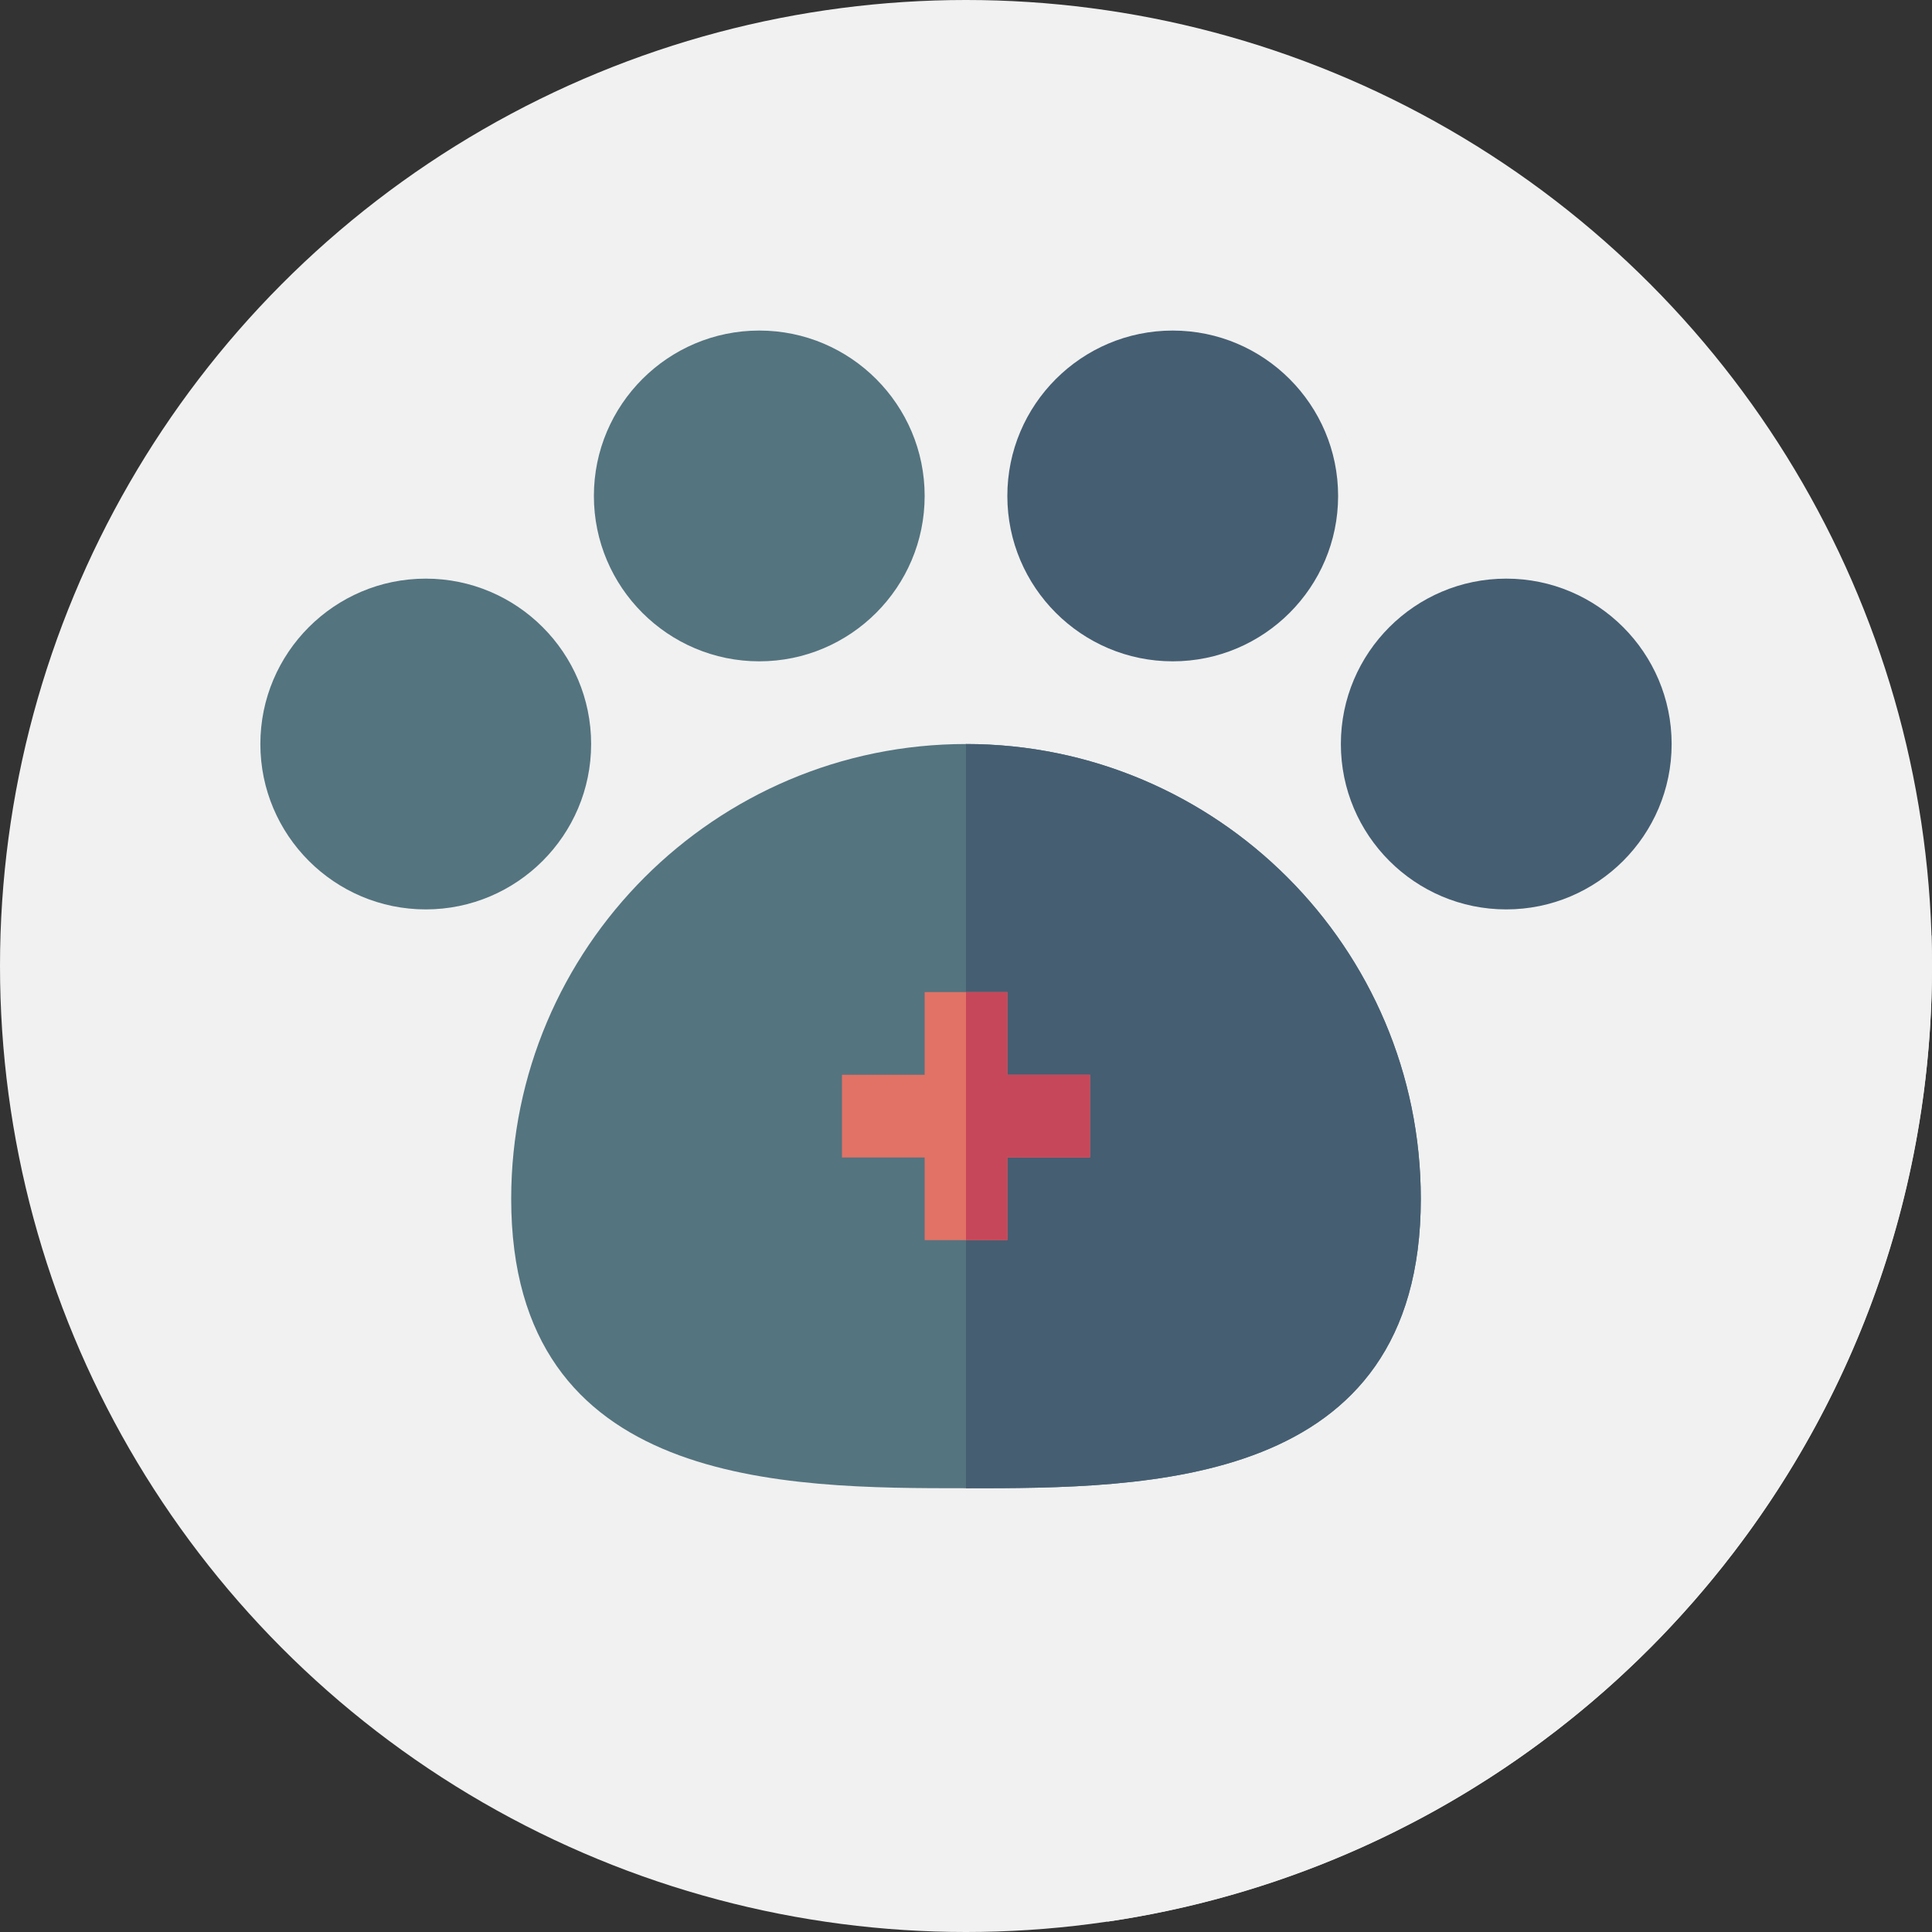 <?xml version="1.0"?>
<svg xmlns="http://www.w3.org/2000/svg" xmlns:xlink="http://www.w3.org/1999/xlink" xmlns:svgjs="http://svgjs.com/svgjs" version="1.1" width="512" height="512" x="0" y="0" viewBox="0 0 512 512" style="enable-background:new 0 0 512 512" xml:space="preserve" class=""><rect x="0" y="0" width="512" height="512" fill="#333333" stroke="none"/><g><g xmlns="http://www.w3.org/2000/svg"><circle cx="256" cy="256" fill="#f1f1f1" r="256" data-original="#7ccbbf" style="" class=""/><path d="m512 256c0-2.705-.056-5.396-.14-8.081-42.882-42.881-81.222-81.214-81.222-81.214l-35.773-13.148-52.613-52.594-75.106 34.442-34.464-34.442-61.933 61.933s42.142 42.151 42.215 42.225c-7.08 2.716-13.841 6.08-20.209 10.022-.15-.149-48.459-48.438-48.459-48.438l-61.933 61.933 57.349 57.366 14.698 84.099s80.614 80.622 139.143 139.148c123.579-18.167 218.447-124.624 218.447-253.251z" fill="#f1f1f1" data-original="#5a9898" style="" class=""/><g><g><path d="m256 394.398c-47.99 0-120.527 0-120.527-76.699 0-66.459 54.068-120.527 120.527-120.527s120.527 54.068 120.527 120.527c0 76.699-72.536 76.699-120.527 76.699z" fill="#54747f" data-original="#54747f" style="" class=""/></g><path d="m376.527 317.699c0-66.459-54.068-120.527-120.527-120.527v197.227c47.991-.001 120.527-.001 120.527-76.7z" fill="#455e72" data-original="#455e72" style="" class=""/><g id="Veterinary_2_"><g><path d="m112.828 241c-24.172 0-43.828-19.656-43.828-43.828s19.656-43.828 43.828-43.828 43.828 19.656 43.828 43.828-19.656 43.828-43.828 43.828z" fill="#54747f" data-original="#54747f" style="" class=""/></g><g><path d="m201.215 175.258c-24.172 0-43.828-19.656-43.828-43.828s19.656-43.828 43.828-43.828 43.828 19.656 43.828 43.828-19.656 43.828-43.828 43.828z" fill="#54747f" data-original="#54747f" style="" class=""/></g><g><g><path d="m310.785 175.258c-24.172 0-43.828-19.656-43.828-43.828s19.656-43.828 43.828-43.828 43.828 19.656 43.828 43.828-19.656 43.828-43.828 43.828z" fill="#455e72" data-original="#455e72" style="" class=""/></g></g><g><g><path d="m399.172 241c-24.172 0-43.828-19.656-43.828-43.828s19.656-43.828 43.828-43.828 43.828 19.656 43.828 43.828-19.656 43.828-43.828 43.828z" fill="#455e72" data-original="#455e72" style="" class=""/></g></g><path d="m288.871 284.828h-21.914v-21.914h-21.914v21.914h-21.914v21.914h21.914v21.914h21.914v-21.914h21.914z" fill="#e27266" data-original="#e27266" style="" class=""/></g><g id="Veterinary_3_"><path d="m266.957 262.914h-10.957v65.742h10.957v-21.914h21.914v-21.914h-21.914z" fill="#c7475a" data-original="#c7475a" style=""/></g></g></g></g></svg>
